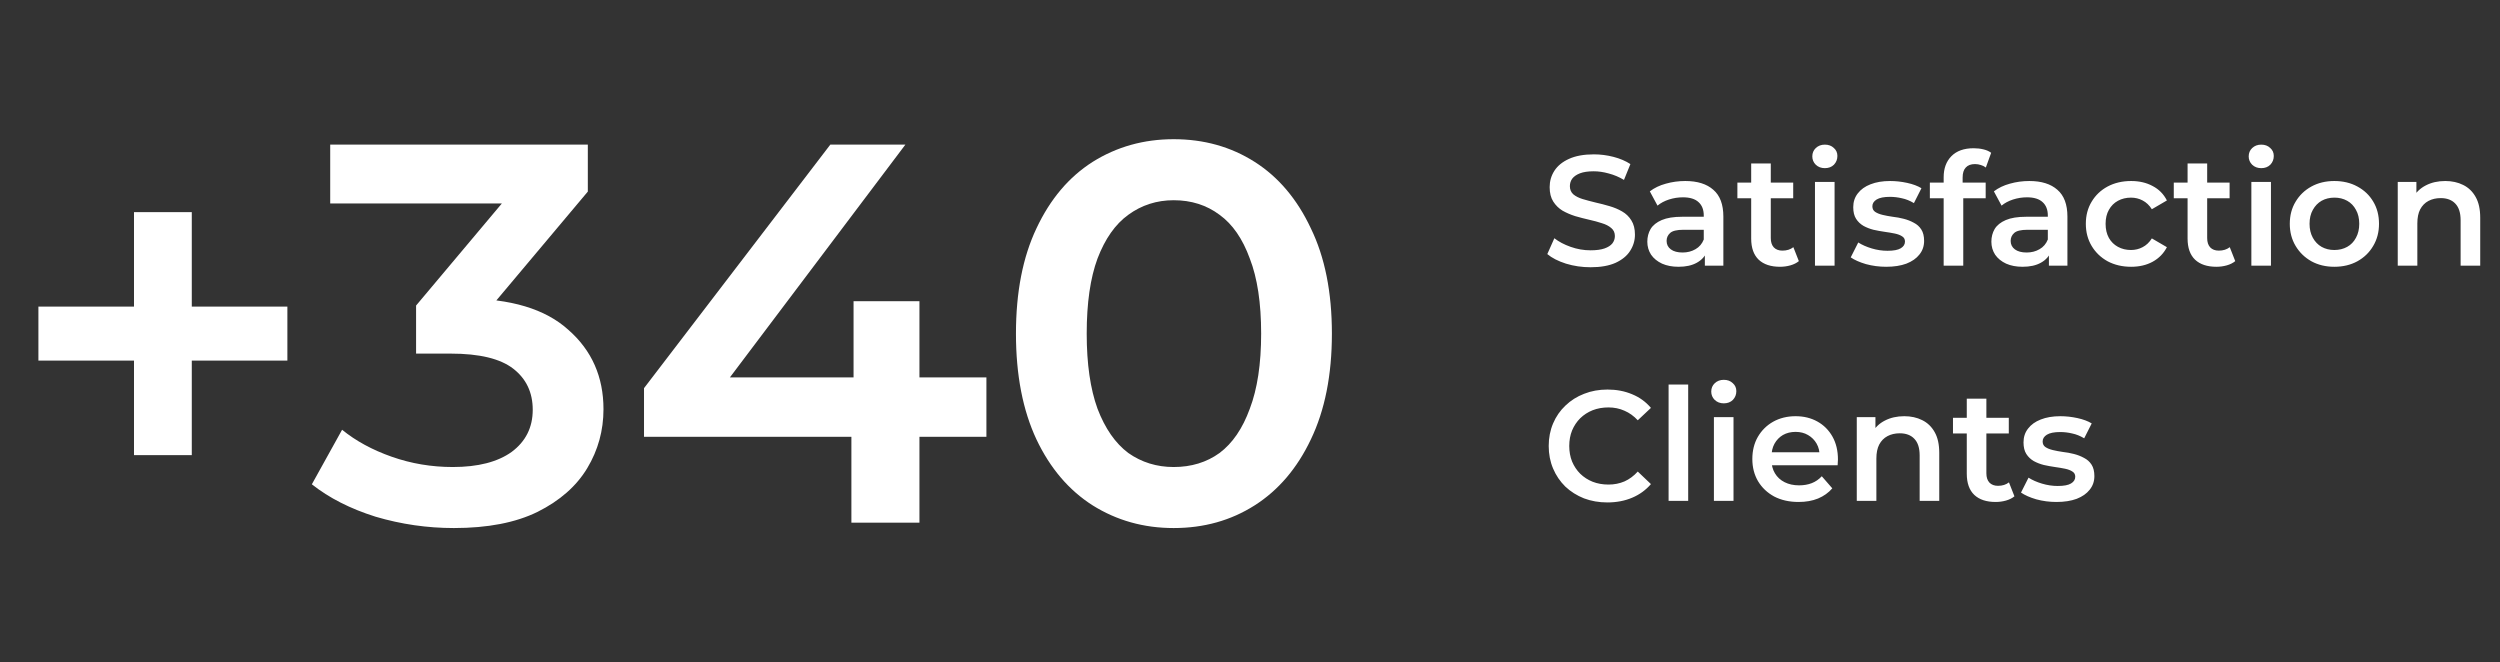 <svg width="287" height="76" viewBox="0 0 287 76" fill="none" xmlns="http://www.w3.org/2000/svg">
<rect x="0" y="0" width="287" height="76" fill="#333333" stroke="none"/>
<path d="M15.383 52.25V24.35H22.017V52.25H15.383ZM4.409 41.4V35.2H32.991V41.4H4.409ZM52.106 60.62C49.048 60.62 46.051 60.186 43.116 59.318C40.223 58.409 37.784 57.169 35.8 55.598L39.272 49.336C40.843 50.617 42.744 51.651 44.976 52.436C47.208 53.221 49.544 53.614 51.982 53.614C54.876 53.614 57.128 53.035 58.74 51.878C60.352 50.679 61.158 49.067 61.158 47.042C61.158 45.058 60.414 43.487 58.926 42.33C57.438 41.173 55.041 40.594 51.734 40.594H47.766V35.076L60.166 20.32L61.22 23.358H37.908V16.6H67.482V21.994L55.082 36.75L50.866 34.27H53.284C58.616 34.27 62.605 35.469 65.25 37.866C67.937 40.222 69.28 43.26 69.28 46.98C69.28 49.419 68.66 51.671 67.42 53.738C66.18 55.805 64.279 57.479 61.716 58.76C59.195 60 55.992 60.62 52.106 60.62ZM73.932 50.142V44.562L95.322 16.6H103.94L82.86 44.562L78.83 43.322H113.24V50.142H73.932ZM97.74 60V50.142L97.988 43.322V34.58H105.552V60H97.74ZM134.736 60.62C131.306 60.62 128.206 59.752 125.436 58.016C122.708 56.28 120.559 53.759 118.988 50.452C117.418 47.104 116.632 43.053 116.632 38.3C116.632 33.547 117.418 29.517 118.988 26.21C120.559 22.862 122.708 20.32 125.436 18.584C128.206 16.848 131.306 15.98 134.736 15.98C138.208 15.98 141.308 16.848 144.036 18.584C146.764 20.32 148.914 22.862 150.484 26.21C152.096 29.517 152.902 33.547 152.902 38.3C152.902 43.053 152.096 47.104 150.484 50.452C148.914 53.759 146.764 56.28 144.036 58.016C141.308 59.752 138.208 60.62 134.736 60.62ZM134.736 53.614C136.762 53.614 138.518 53.077 140.006 52.002C141.494 50.886 142.652 49.191 143.478 46.918C144.346 44.645 144.78 41.772 144.78 38.3C144.78 34.787 144.346 31.914 143.478 29.682C142.652 27.409 141.494 25.735 140.006 24.66C138.518 23.544 136.762 22.986 134.736 22.986C132.794 22.986 131.058 23.544 129.528 24.66C128.04 25.735 126.862 27.409 125.994 29.682C125.168 31.914 124.754 34.787 124.754 38.3C124.754 41.772 125.168 44.645 125.994 46.918C126.862 49.191 128.04 50.886 129.528 52.002C131.058 53.077 132.794 53.614 134.736 53.614Z" fill="white"/>
<path d="M182.598 30.68C181.614 30.68 180.672 30.542 179.772 30.266C178.872 29.978 178.158 29.612 177.63 29.168L178.44 27.35C178.944 27.746 179.568 28.076 180.312 28.34C181.056 28.604 181.818 28.736 182.598 28.736C183.258 28.736 183.792 28.664 184.2 28.52C184.608 28.376 184.908 28.184 185.1 27.944C185.292 27.692 185.388 27.41 185.388 27.098C185.388 26.714 185.25 26.408 184.974 26.18C184.698 25.94 184.338 25.754 183.894 25.622C183.462 25.478 182.976 25.346 182.436 25.226C181.908 25.106 181.374 24.968 180.834 24.812C180.306 24.644 179.82 24.434 179.376 24.182C178.944 23.918 178.59 23.57 178.314 23.138C178.038 22.706 177.9 22.154 177.9 21.482C177.9 20.798 178.08 20.174 178.44 19.61C178.812 19.034 179.37 18.578 180.114 18.242C180.87 17.894 181.824 17.72 182.976 17.72C183.732 17.72 184.482 17.816 185.226 18.008C185.97 18.2 186.618 18.476 187.17 18.836L186.432 20.654C185.868 20.318 185.286 20.072 184.686 19.916C184.086 19.748 183.51 19.664 182.958 19.664C182.31 19.664 181.782 19.742 181.374 19.898C180.978 20.054 180.684 20.258 180.492 20.51C180.312 20.762 180.222 21.05 180.222 21.374C180.222 21.758 180.354 22.07 180.618 22.31C180.894 22.538 181.248 22.718 181.68 22.85C182.124 22.982 182.616 23.114 183.156 23.246C183.696 23.366 184.23 23.504 184.758 23.66C185.298 23.816 185.784 24.02 186.216 24.272C186.66 24.524 187.014 24.866 187.278 25.298C187.554 25.73 187.692 26.276 187.692 26.936C187.692 27.608 187.506 28.232 187.134 28.808C186.774 29.372 186.216 29.828 185.46 30.176C184.704 30.512 183.75 30.68 182.598 30.68ZM195.718 30.5V28.556L195.592 28.142V24.74C195.592 24.08 195.394 23.57 194.998 23.21C194.602 22.838 194.002 22.652 193.198 22.652C192.658 22.652 192.124 22.736 191.596 22.904C191.08 23.072 190.642 23.306 190.282 23.606L189.4 21.968C189.916 21.572 190.528 21.278 191.236 21.086C191.956 20.882 192.7 20.78 193.468 20.78C194.86 20.78 195.934 21.116 196.69 21.788C197.458 22.448 197.842 23.474 197.842 24.866V30.5H195.718ZM192.694 30.626C191.974 30.626 191.344 30.506 190.804 30.266C190.264 30.014 189.844 29.672 189.544 29.24C189.256 28.796 189.112 28.298 189.112 27.746C189.112 27.206 189.238 26.72 189.49 26.288C189.754 25.856 190.18 25.514 190.768 25.262C191.356 25.01 192.136 24.884 193.108 24.884H195.898V26.378H193.27C192.502 26.378 191.986 26.504 191.722 26.756C191.458 26.996 191.326 27.296 191.326 27.656C191.326 28.064 191.488 28.388 191.812 28.628C192.136 28.868 192.586 28.988 193.162 28.988C193.714 28.988 194.206 28.862 194.638 28.61C195.082 28.358 195.4 27.986 195.592 27.494L195.97 28.844C195.754 29.408 195.364 29.846 194.8 30.158C194.248 30.47 193.546 30.626 192.694 30.626ZM204.348 30.626C203.292 30.626 202.476 30.356 201.9 29.816C201.324 29.264 201.036 28.454 201.036 27.386V18.764H203.286V27.332C203.286 27.788 203.4 28.142 203.628 28.394C203.868 28.646 204.198 28.772 204.618 28.772C205.122 28.772 205.542 28.64 205.878 28.376L206.508 29.978C206.244 30.194 205.92 30.356 205.536 30.464C205.152 30.572 204.756 30.626 204.348 30.626ZM199.452 22.76V20.96H205.86V22.76H199.452ZM208.359 30.5V20.888H210.609V30.5H208.359ZM209.493 19.304C209.073 19.304 208.725 19.172 208.449 18.908C208.185 18.644 208.053 18.326 208.053 17.954C208.053 17.57 208.185 17.252 208.449 17C208.725 16.736 209.073 16.604 209.493 16.604C209.913 16.604 210.255 16.73 210.519 16.982C210.795 17.222 210.933 17.528 210.933 17.9C210.933 18.296 210.801 18.632 210.537 18.908C210.273 19.172 209.925 19.304 209.493 19.304ZM216.532 30.626C215.728 30.626 214.954 30.524 214.21 30.32C213.478 30.104 212.896 29.846 212.464 29.546L213.328 27.836C213.76 28.112 214.276 28.34 214.876 28.52C215.476 28.7 216.076 28.79 216.676 28.79C217.384 28.79 217.894 28.694 218.206 28.502C218.53 28.31 218.692 28.052 218.692 27.728C218.692 27.464 218.584 27.266 218.368 27.134C218.152 26.99 217.87 26.882 217.522 26.81C217.174 26.738 216.784 26.672 216.352 26.612C215.932 26.552 215.506 26.474 215.074 26.378C214.654 26.27 214.27 26.12 213.922 25.928C213.574 25.724 213.292 25.454 213.076 25.118C212.86 24.782 212.752 24.338 212.752 23.786C212.752 23.174 212.926 22.646 213.274 22.202C213.622 21.746 214.108 21.398 214.732 21.158C215.368 20.906 216.118 20.78 216.982 20.78C217.63 20.78 218.284 20.852 218.944 20.996C219.604 21.14 220.15 21.344 220.582 21.608L219.718 23.318C219.262 23.042 218.8 22.856 218.332 22.76C217.876 22.652 217.42 22.598 216.964 22.598C216.28 22.598 215.77 22.7 215.434 22.904C215.11 23.108 214.948 23.366 214.948 23.678C214.948 23.966 215.056 24.182 215.272 24.326C215.488 24.47 215.77 24.584 216.118 24.668C216.466 24.752 216.85 24.824 217.27 24.884C217.702 24.932 218.128 25.01 218.548 25.118C218.968 25.226 219.352 25.376 219.7 25.568C220.06 25.748 220.348 26.006 220.564 26.342C220.78 26.678 220.888 27.116 220.888 27.656C220.888 28.256 220.708 28.778 220.348 29.222C220 29.666 219.502 30.014 218.854 30.266C218.206 30.506 217.432 30.626 216.532 30.626ZM223.132 30.5V20.348C223.132 19.34 223.426 18.536 224.014 17.936C224.614 17.324 225.466 17.018 226.57 17.018C226.966 17.018 227.338 17.06 227.686 17.144C228.046 17.228 228.346 17.36 228.586 17.54L227.974 19.232C227.806 19.1 227.614 19.004 227.398 18.944C227.182 18.872 226.96 18.836 226.732 18.836C226.264 18.836 225.91 18.968 225.67 19.232C225.43 19.484 225.31 19.868 225.31 20.384V21.464L225.382 22.472V30.5H223.132ZM221.548 22.76V20.96H227.956V22.76H221.548ZM235.216 30.5V28.556L235.09 28.142V24.74C235.09 24.08 234.892 23.57 234.496 23.21C234.1 22.838 233.5 22.652 232.696 22.652C232.156 22.652 231.622 22.736 231.094 22.904C230.578 23.072 230.14 23.306 229.78 23.606L228.898 21.968C229.414 21.572 230.026 21.278 230.734 21.086C231.454 20.882 232.198 20.78 232.966 20.78C234.358 20.78 235.432 21.116 236.188 21.788C236.956 22.448 237.34 23.474 237.34 24.866V30.5H235.216ZM232.192 30.626C231.472 30.626 230.842 30.506 230.302 30.266C229.762 30.014 229.342 29.672 229.042 29.24C228.754 28.796 228.61 28.298 228.61 27.746C228.61 27.206 228.736 26.72 228.988 26.288C229.252 25.856 229.678 25.514 230.266 25.262C230.854 25.01 231.634 24.884 232.606 24.884H235.396V26.378H232.768C232 26.378 231.484 26.504 231.22 26.756C230.956 26.996 230.824 27.296 230.824 27.656C230.824 28.064 230.986 28.388 231.31 28.628C231.634 28.868 232.084 28.988 232.66 28.988C233.212 28.988 233.704 28.862 234.136 28.61C234.58 28.358 234.898 27.986 235.09 27.494L235.468 28.844C235.252 29.408 234.862 29.846 234.298 30.158C233.746 30.47 233.044 30.626 232.192 30.626ZM244.656 30.626C243.648 30.626 242.748 30.416 241.956 29.996C241.176 29.564 240.564 28.976 240.12 28.232C239.676 27.488 239.454 26.642 239.454 25.694C239.454 24.734 239.676 23.888 240.12 23.156C240.564 22.412 241.176 21.83 241.956 21.41C242.748 20.99 243.648 20.78 244.656 20.78C245.592 20.78 246.414 20.972 247.122 21.356C247.842 21.728 248.388 22.28 248.76 23.012L247.032 24.02C246.744 23.564 246.39 23.228 245.97 23.012C245.562 22.796 245.118 22.688 244.638 22.688C244.086 22.688 243.588 22.808 243.144 23.048C242.7 23.288 242.352 23.636 242.1 24.092C241.848 24.536 241.722 25.07 241.722 25.694C241.722 26.318 241.848 26.858 242.1 27.314C242.352 27.758 242.7 28.1 243.144 28.34C243.588 28.58 244.086 28.7 244.638 28.7C245.118 28.7 245.562 28.592 245.97 28.376C246.39 28.16 246.744 27.824 247.032 27.368L248.76 28.376C248.388 29.096 247.842 29.654 247.122 30.05C246.414 30.434 245.592 30.626 244.656 30.626ZM254.446 30.626C253.39 30.626 252.574 30.356 251.998 29.816C251.422 29.264 251.134 28.454 251.134 27.386V18.764H253.384V27.332C253.384 27.788 253.498 28.142 253.726 28.394C253.966 28.646 254.296 28.772 254.716 28.772C255.22 28.772 255.64 28.64 255.976 28.376L256.606 29.978C256.342 30.194 256.018 30.356 255.634 30.464C255.25 30.572 254.854 30.626 254.446 30.626ZM249.55 22.76V20.96H255.958V22.76H249.55ZM258.456 30.5V20.888H260.706V30.5H258.456ZM259.59 19.304C259.17 19.304 258.822 19.172 258.546 18.908C258.282 18.644 258.15 18.326 258.15 17.954C258.15 17.57 258.282 17.252 258.546 17C258.822 16.736 259.17 16.604 259.59 16.604C260.01 16.604 260.352 16.73 260.616 16.982C260.892 17.222 261.03 17.528 261.03 17.9C261.03 18.296 260.898 18.632 260.634 18.908C260.37 19.172 260.022 19.304 259.59 19.304ZM267.98 30.626C266.996 30.626 266.12 30.416 265.352 29.996C264.584 29.564 263.978 28.976 263.534 28.232C263.09 27.488 262.868 26.642 262.868 25.694C262.868 24.734 263.09 23.888 263.534 23.156C263.978 22.412 264.584 21.83 265.352 21.41C266.12 20.99 266.996 20.78 267.98 20.78C268.976 20.78 269.858 20.99 270.626 21.41C271.406 21.83 272.012 22.406 272.444 23.138C272.888 23.87 273.11 24.722 273.11 25.694C273.11 26.642 272.888 27.488 272.444 28.232C272.012 28.976 271.406 29.564 270.626 29.996C269.858 30.416 268.976 30.626 267.98 30.626ZM267.98 28.7C268.532 28.7 269.024 28.58 269.456 28.34C269.888 28.1 270.224 27.752 270.464 27.296C270.716 26.84 270.842 26.306 270.842 25.694C270.842 25.07 270.716 24.536 270.464 24.092C270.224 23.636 269.888 23.288 269.456 23.048C269.024 22.808 268.538 22.688 267.998 22.688C267.446 22.688 266.954 22.808 266.522 23.048C266.102 23.288 265.766 23.636 265.514 24.092C265.262 24.536 265.136 25.07 265.136 25.694C265.136 26.306 265.262 26.84 265.514 27.296C265.766 27.752 266.102 28.1 266.522 28.34C266.954 28.58 267.44 28.7 267.98 28.7ZM280.715 20.78C281.483 20.78 282.167 20.93 282.767 21.23C283.379 21.53 283.859 21.992 284.207 22.616C284.555 23.228 284.729 24.02 284.729 24.992V30.5H282.479V25.28C282.479 24.428 282.275 23.792 281.867 23.372C281.471 22.952 280.913 22.742 280.193 22.742C279.665 22.742 279.197 22.85 278.789 23.066C278.381 23.282 278.063 23.606 277.835 24.038C277.619 24.458 277.511 24.992 277.511 25.64V30.5H275.261V20.888H277.403V23.48L277.025 22.688C277.361 22.076 277.847 21.608 278.483 21.284C279.131 20.948 279.875 20.78 280.715 20.78Z" fill="white"/>
<path d="M184.524 57.68C183.564 57.68 182.67 57.524 181.842 57.212C181.026 56.888 180.312 56.438 179.7 55.862C179.1 55.274 178.632 54.584 178.296 53.792C177.96 53 177.792 52.136 177.792 51.2C177.792 50.264 177.96 49.4 178.296 48.608C178.632 47.816 179.106 47.132 179.718 46.556C180.33 45.968 181.044 45.518 181.86 45.206C182.676 44.882 183.57 44.72 184.542 44.72C185.574 44.72 186.516 44.9 187.368 45.26C188.22 45.608 188.94 46.13 189.528 46.826L188.016 48.248C187.56 47.756 187.05 47.39 186.486 47.15C185.922 46.898 185.31 46.772 184.65 46.772C183.99 46.772 183.384 46.88 182.832 47.096C182.292 47.312 181.818 47.618 181.41 48.014C181.014 48.41 180.702 48.878 180.474 49.418C180.258 49.958 180.15 50.552 180.15 51.2C180.15 51.848 180.258 52.442 180.474 52.982C180.702 53.522 181.014 53.99 181.41 54.386C181.818 54.782 182.292 55.088 182.832 55.304C183.384 55.52 183.99 55.628 184.65 55.628C185.31 55.628 185.922 55.508 186.486 55.268C187.05 55.016 187.56 54.638 188.016 54.134L189.528 55.574C188.94 56.258 188.22 56.78 187.368 57.14C186.516 57.5 185.568 57.68 184.524 57.68ZM191.554 57.5V44.144H193.804V57.5H191.554ZM196.757 57.5V47.888H199.007V57.5H196.757ZM197.891 46.304C197.471 46.304 197.123 46.172 196.847 45.908C196.583 45.644 196.451 45.326 196.451 44.954C196.451 44.57 196.583 44.252 196.847 44C197.123 43.736 197.471 43.604 197.891 43.604C198.311 43.604 198.653 43.73 198.917 43.982C199.193 44.222 199.331 44.528 199.331 44.9C199.331 45.296 199.199 45.632 198.935 45.908C198.671 46.172 198.323 46.304 197.891 46.304ZM206.478 57.626C205.41 57.626 204.474 57.416 203.67 56.996C202.878 56.564 202.26 55.976 201.816 55.232C201.384 54.488 201.168 53.642 201.168 52.694C201.168 51.734 201.378 50.888 201.798 50.156C202.23 49.412 202.818 48.83 203.562 48.41C204.318 47.99 205.176 47.78 206.136 47.78C207.072 47.78 207.906 47.984 208.638 48.392C209.37 48.8 209.946 49.376 210.366 50.12C210.786 50.864 210.996 51.74 210.996 52.748C210.996 52.844 210.99 52.952 210.978 53.072C210.978 53.192 210.972 53.306 210.96 53.414H202.95V51.92H209.772L208.89 52.388C208.902 51.836 208.788 51.35 208.548 50.93C208.308 50.51 207.978 50.18 207.558 49.94C207.15 49.7 206.676 49.58 206.136 49.58C205.584 49.58 205.098 49.7 204.678 49.94C204.27 50.18 203.946 50.516 203.706 50.948C203.478 51.368 203.364 51.866 203.364 52.442V52.802C203.364 53.378 203.496 53.888 203.76 54.332C204.024 54.776 204.396 55.118 204.876 55.358C205.356 55.598 205.908 55.718 206.532 55.718C207.072 55.718 207.558 55.634 207.99 55.466C208.422 55.298 208.806 55.034 209.142 54.674L210.348 56.06C209.916 56.564 209.37 56.954 208.71 57.23C208.062 57.494 207.318 57.626 206.478 57.626ZM218.612 47.78C219.38 47.78 220.064 47.93 220.664 48.23C221.276 48.53 221.756 48.992 222.104 49.616C222.452 50.228 222.626 51.02 222.626 51.992V57.5H220.376V52.28C220.376 51.428 220.172 50.792 219.764 50.372C219.368 49.952 218.81 49.742 218.09 49.742C217.562 49.742 217.094 49.85 216.686 50.066C216.278 50.282 215.96 50.606 215.732 51.038C215.516 51.458 215.408 51.992 215.408 52.64V57.5H213.158V47.888H215.3V50.48L214.922 49.688C215.258 49.076 215.744 48.608 216.38 48.284C217.028 47.948 217.772 47.78 218.612 47.78ZM229.098 57.626C228.042 57.626 227.226 57.356 226.65 56.816C226.074 56.264 225.786 55.454 225.786 54.386V45.764H228.036V54.332C228.036 54.788 228.15 55.142 228.378 55.394C228.618 55.646 228.948 55.772 229.368 55.772C229.872 55.772 230.292 55.64 230.628 55.376L231.258 56.978C230.994 57.194 230.67 57.356 230.286 57.464C229.902 57.572 229.506 57.626 229.098 57.626ZM224.202 49.76V47.96H230.61V49.76H224.202ZM236.079 57.626C235.275 57.626 234.501 57.524 233.757 57.32C233.025 57.104 232.443 56.846 232.011 56.546L232.875 54.836C233.307 55.112 233.823 55.34 234.423 55.52C235.023 55.7 235.623 55.79 236.223 55.79C236.931 55.79 237.441 55.694 237.753 55.502C238.077 55.31 238.239 55.052 238.239 54.728C238.239 54.464 238.131 54.266 237.915 54.134C237.699 53.99 237.417 53.882 237.069 53.81C236.721 53.738 236.331 53.672 235.899 53.612C235.479 53.552 235.053 53.474 234.621 53.378C234.201 53.27 233.817 53.12 233.469 52.928C233.121 52.724 232.839 52.454 232.623 52.118C232.407 51.782 232.299 51.338 232.299 50.786C232.299 50.174 232.473 49.646 232.821 49.202C233.169 48.746 233.655 48.398 234.279 48.158C234.915 47.906 235.665 47.78 236.529 47.78C237.177 47.78 237.831 47.852 238.491 47.996C239.151 48.14 239.697 48.344 240.129 48.608L239.265 50.318C238.809 50.042 238.347 49.856 237.879 49.76C237.423 49.652 236.967 49.598 236.511 49.598C235.827 49.598 235.317 49.7 234.981 49.904C234.657 50.108 234.495 50.366 234.495 50.678C234.495 50.966 234.603 51.182 234.819 51.326C235.035 51.47 235.317 51.584 235.665 51.668C236.013 51.752 236.397 51.824 236.817 51.884C237.249 51.932 237.675 52.01 238.095 52.118C238.515 52.226 238.899 52.376 239.247 52.568C239.607 52.748 239.895 53.006 240.111 53.342C240.327 53.678 240.435 54.116 240.435 54.656C240.435 55.256 240.255 55.778 239.895 56.222C239.547 56.666 239.049 57.014 238.401 57.266C237.753 57.506 236.979 57.626 236.079 57.626Z" fill="white"/>
</svg>
